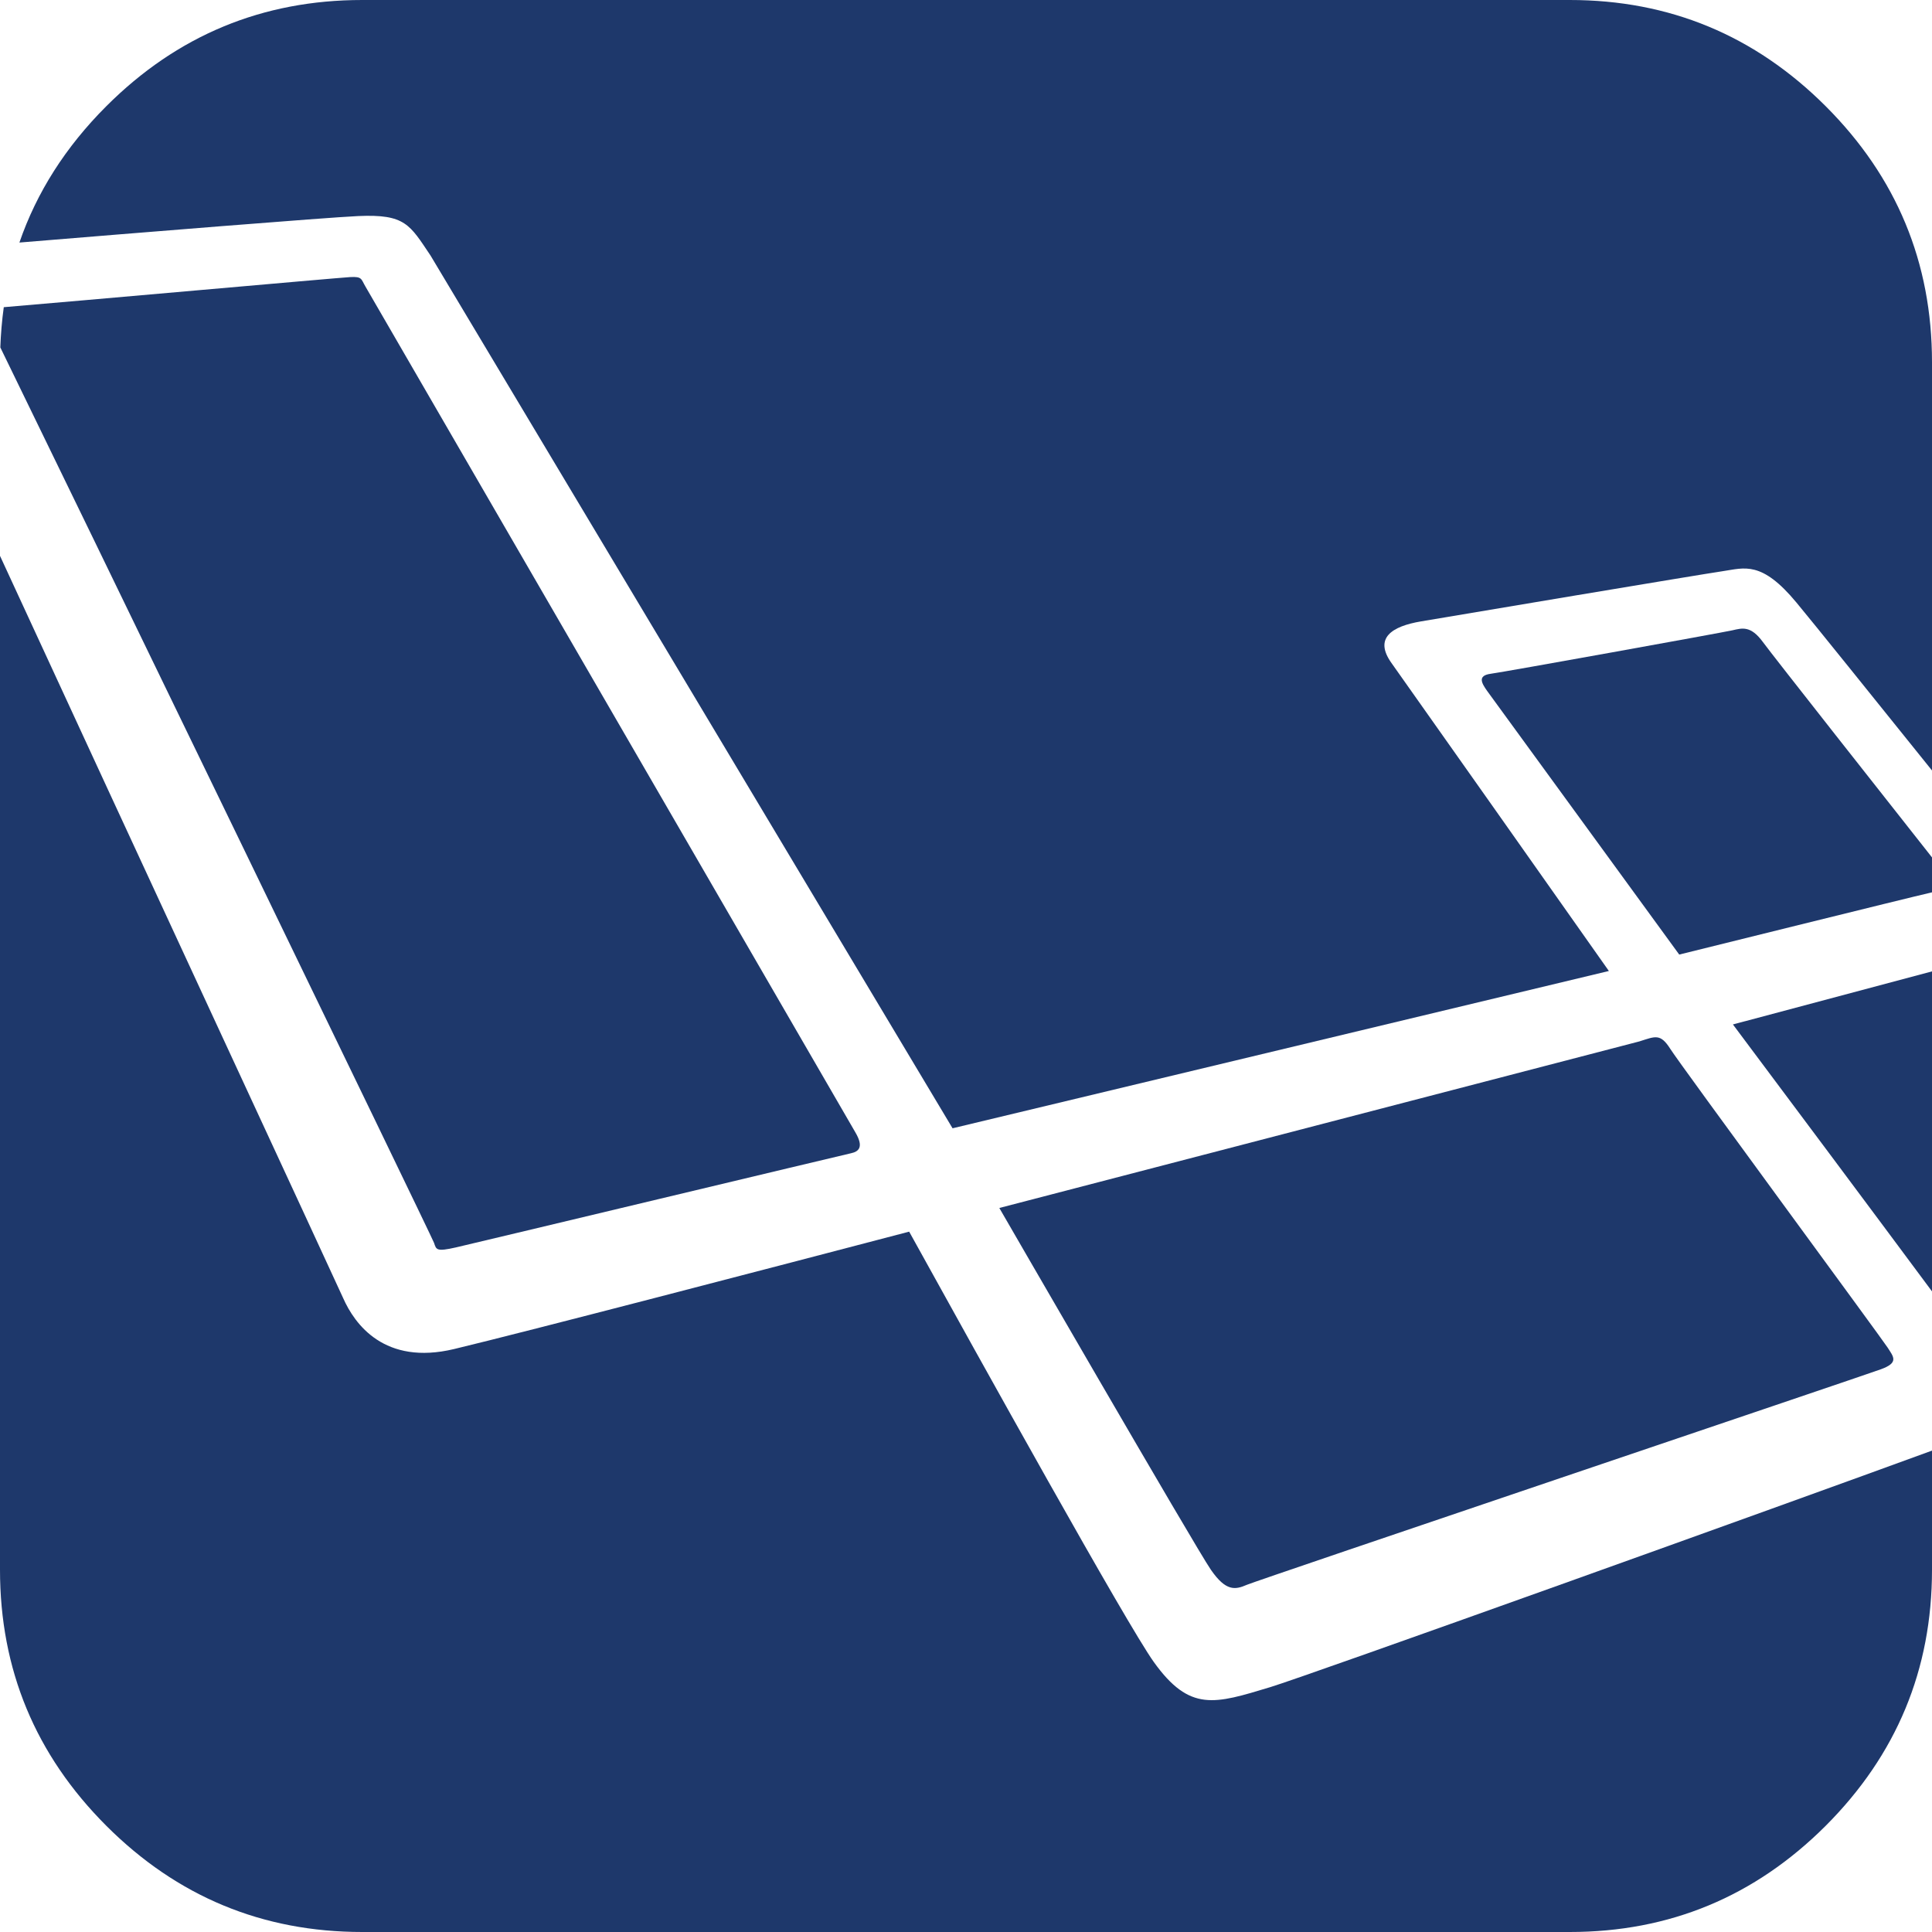 <svg width="24" height="24" viewBox="0 0 24 24" fill="none" xmlns="http://www.w3.org/2000/svg">
<g id="laravel-logo-svgrepo-com 1" clip-path="url(#clip0_1360_231)">
<g id="Group">
<path id="Vector" d="M15.042 19.5C15.229 19.771 15.344 19.75 15.489 19.687C15.635 19.625 23.135 17.094 23.364 17.01C23.594 16.927 23.521 16.854 23.448 16.739C23.375 16.625 20.875 13.229 20.75 13.031C20.625 12.833 20.562 12.875 20.364 12.937L12.414 15.006C12.414 15.006 14.854 19.229 15.042 19.5ZM24 16.042V12.067C23.105 12.306 21.974 12.607 21.527 12.726C22.201 13.627 23.255 15.038 24 16.042ZM21.52 7.83C21.397 7.858 18.684 8.348 18.517 8.37C18.35 8.393 18.406 8.487 18.473 8.582L20.86 11.858C20.86 11.858 23.779 11.134 23.958 11.095C23.972 11.092 23.986 11.088 24 11.085V10.651C23.469 9.978 22.024 8.146 21.899 7.975C21.748 7.769 21.642 7.802 21.52 7.83Z" fill="#1E386B"/>
<path id="Vector_2" d="M4.449 2.684C5.036 2.658 5.09 2.791 5.348 3.174L11.833 14.016L19.986 12.062C19.535 11.422 17.484 8.514 17.286 8.237C17.063 7.925 17.291 7.78 17.653 7.719C18.015 7.657 21.135 7.134 21.403 7.095C21.67 7.056 21.882 6.961 22.316 7.485C22.539 7.753 23.292 8.691 24 9.571V4.5C24 3.26 23.56 2.2 22.68 1.32C21.799 0.44 20.739 0 19.5 0H4.5C3.26 0 2.2 0.44 1.32 1.32C0.815 1.825 0.456 2.389 0.241 3.013C1.711 2.892 4.038 2.703 4.449 2.684H4.449Z" fill="#1E386B"/>
<path id="Vector_3" d="M15.777 20.959C15.089 21.167 14.781 21.271 14.333 20.646C13.998 20.178 12.184 16.91 11.294 15.3C9.611 15.741 6.531 16.545 5.642 16.758C4.775 16.966 4.405 16.447 4.263 16.126C4.163 15.902 1.621 10.421 0 6.905V19.5C0 20.74 0.44 21.799 1.32 22.68C2.2 23.56 3.26 24 4.5 24H19.5C20.74 24 21.799 23.56 22.68 22.68C23.56 21.799 24 20.74 24 19.5V18.02C22.159 18.694 16.24 20.819 15.777 20.959Z" fill="#1E386B"/>
<path id="Vector_4" d="M5.663 15.496C5.907 15.44 10.474 14.347 10.572 14.326C10.669 14.305 10.732 14.249 10.627 14.069C10.523 13.888 4.54 3.56 4.54 3.56C4.484 3.465 4.5 3.434 4.35 3.442C4.216 3.449 0.831 3.751 0.047 3.816C0.024 3.982 0.01 4.149 0.004 4.316C0.8 5.945 5.366 15.363 5.392 15.44C5.42 15.524 5.42 15.551 5.663 15.496Z" fill="#1E386B"/>
</g>
</g>
<defs>
<clipPath id="clip0_1360_231">
<rect width="24" height="24" fill="white"/>
</clipPath>
</defs>
</svg>

